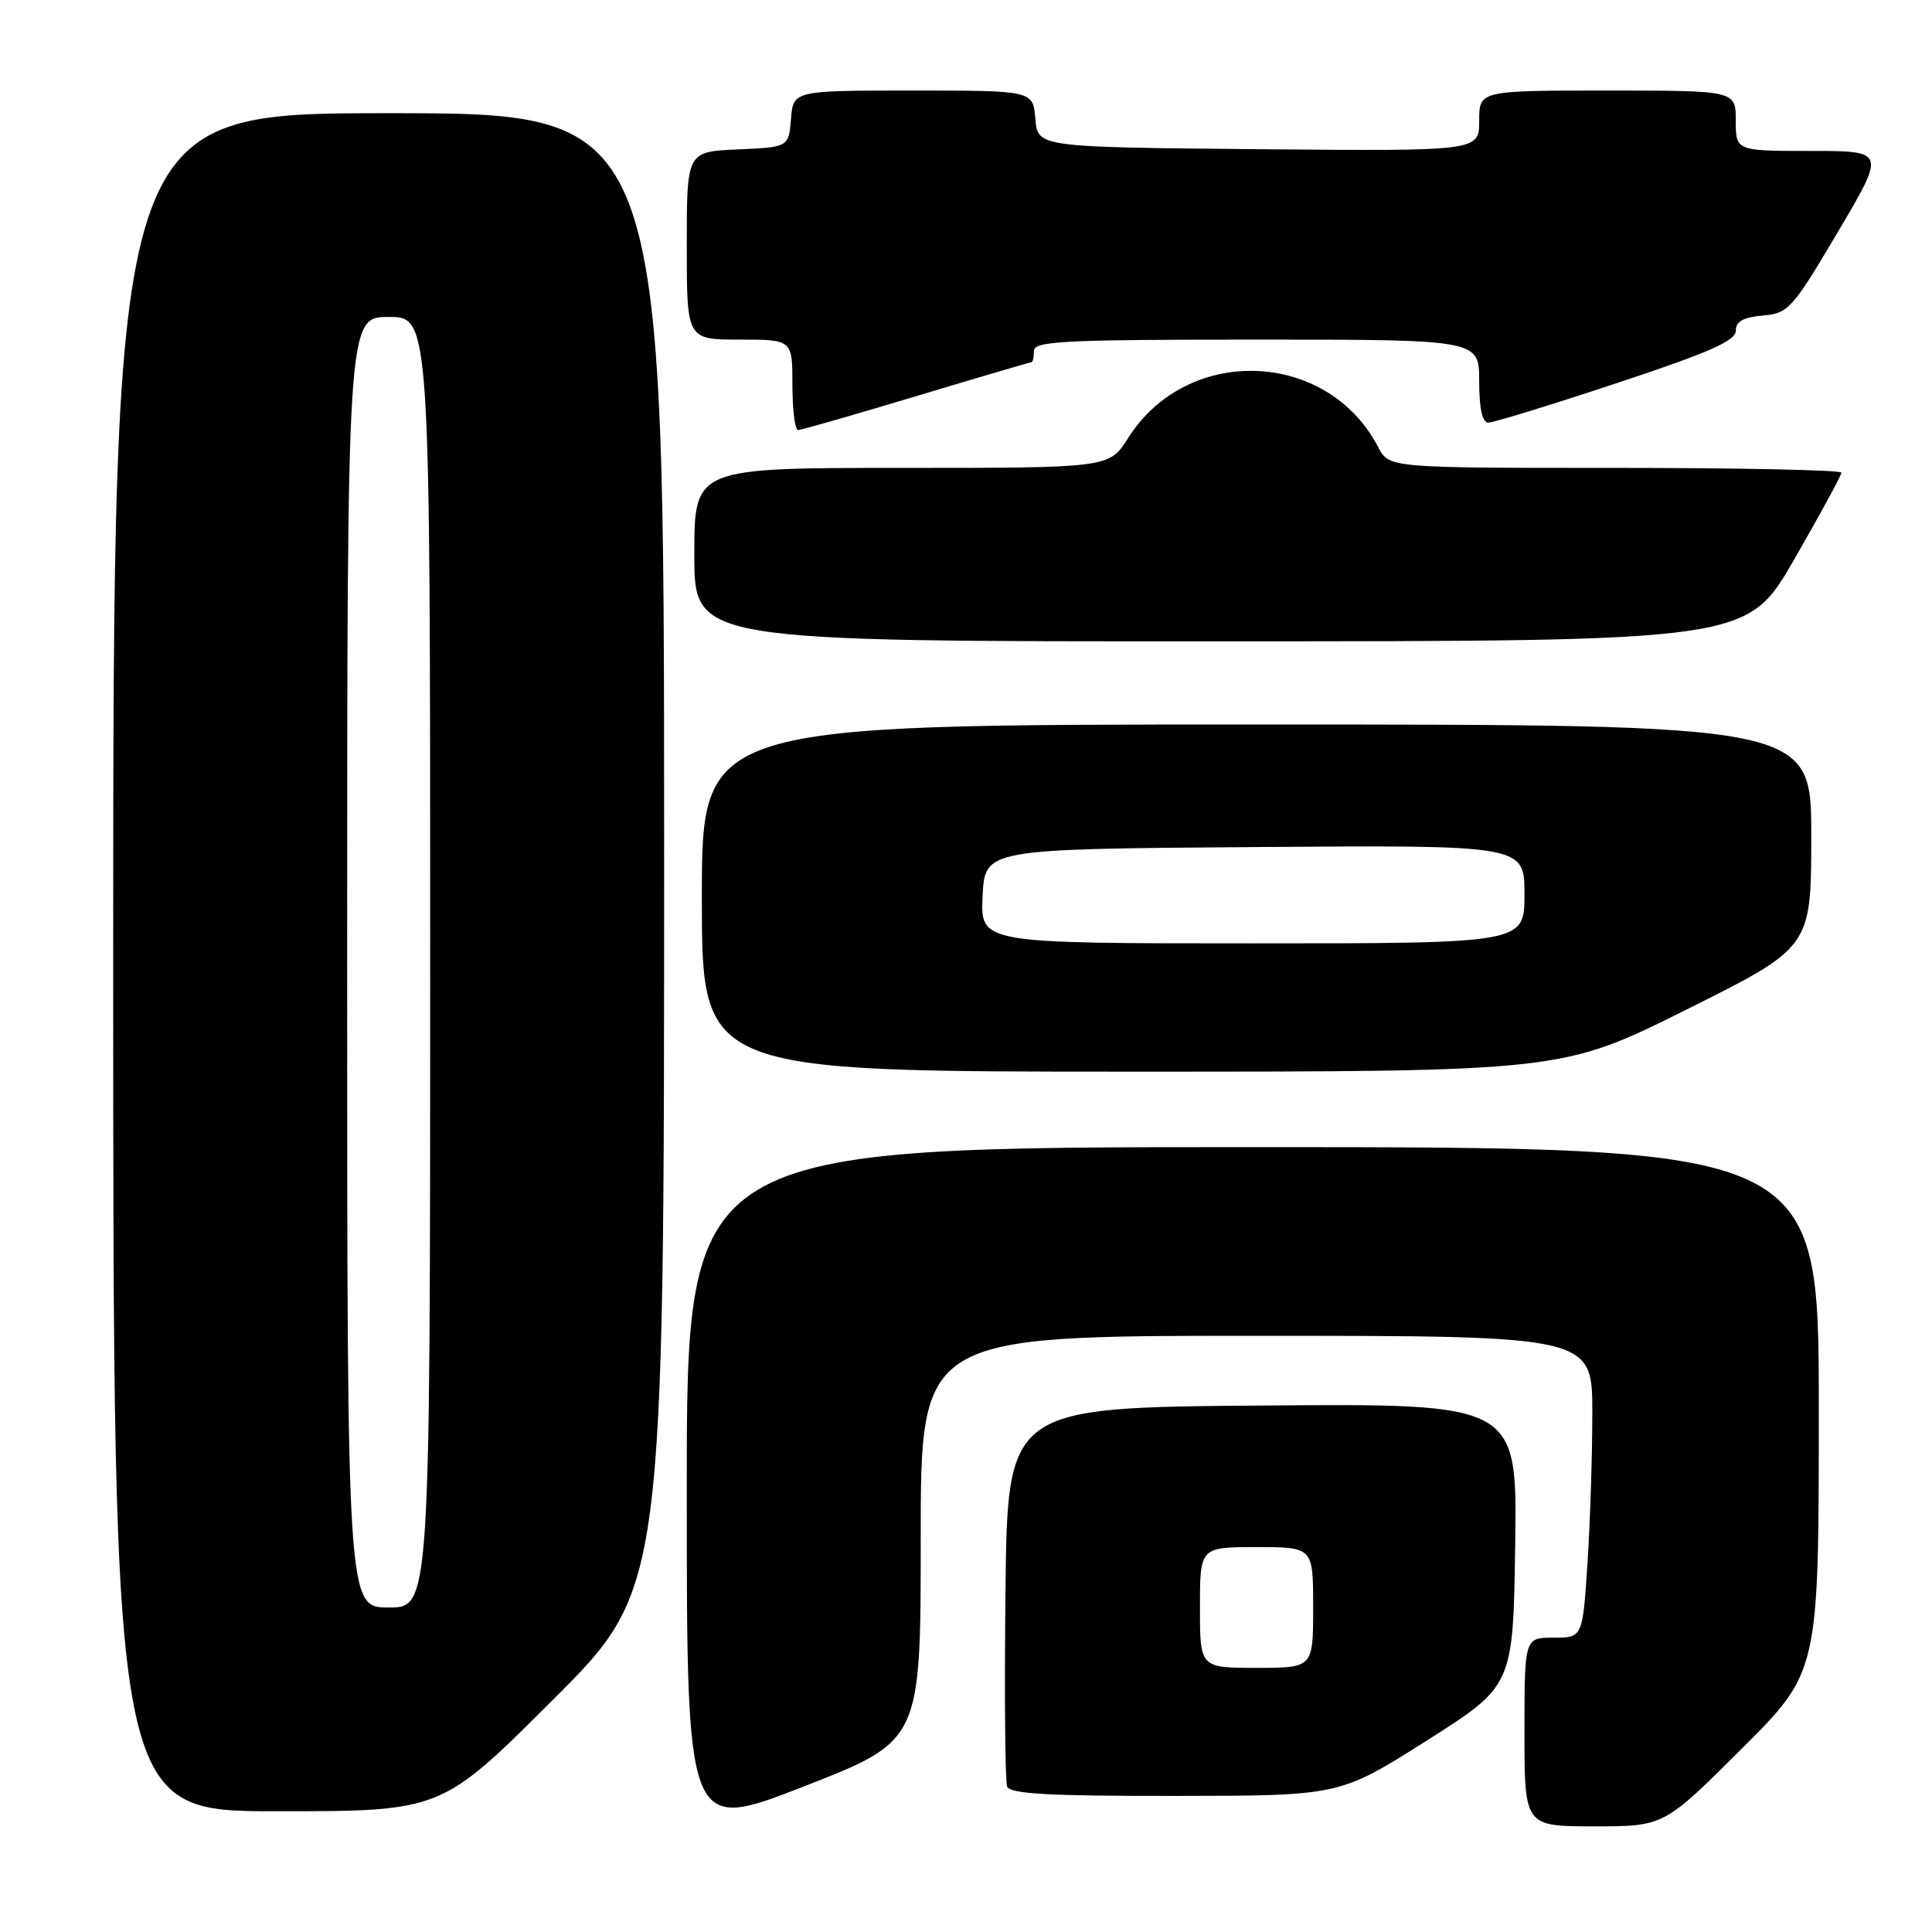 <?xml version="1.0" encoding="UTF-8" standalone="no"?>
<!DOCTYPE svg PUBLIC "-//W3C//DTD SVG 1.1//EN" "http://www.w3.org/Graphics/SVG/1.1/DTD/svg11.dtd" >
<svg xmlns="http://www.w3.org/2000/svg" xmlns:xlink="http://www.w3.org/1999/xlink" version="1.1" viewBox="0 0 256 256">
 <g >
 <path fill="currentColor"
d=" M 122.00 203.84 C 122.00 177.00 122.00 177.00 166.50 177.00 C 211.00 177.00 211.00 177.00 210.99 187.25 C 210.99 192.89 210.70 201.89 210.34 207.25 C 209.70 217.00 209.70 217.00 205.85 217.00 C 202.00 217.00 202.00 217.00 202.00 229.50 C 202.00 242.00 202.00 242.00 211.23 242.00 C 220.47 242.00 220.47 242.00 230.73 231.77 C 241.00 221.54 241.00 221.54 241.00 186.77 C 241.00 152.00 241.00 152.00 166.00 152.00 C 91.00 152.00 91.00 152.00 91.00 197.38 C 91.00 242.76 91.00 242.76 106.50 236.72 C 122.00 230.67 122.00 230.67 122.00 203.84 Z  M 73.24 225.26 C 88.00 210.53 88.00 210.53 88.00 112.76 C 88.00 15.00 88.00 15.00 51.50 15.00 C 15.00 15.00 15.00 15.00 15.00 127.50 C 15.00 240.00 15.00 240.00 36.74 240.00 C 58.48 240.00 58.48 240.00 73.24 225.26 Z  M 189.00 230.67 C 200.50 223.38 200.50 223.38 200.77 204.68 C 201.04 185.97 201.04 185.97 167.27 186.24 C 133.50 186.50 133.50 186.50 133.23 210.98 C 133.08 224.45 133.18 236.03 133.45 236.73 C 133.82 237.70 139.02 237.99 155.72 237.97 C 177.50 237.95 177.50 237.95 189.00 230.67 Z  M 223.49 133.76 C 240.00 125.53 240.00 125.53 240.00 110.76 C 240.00 96.00 240.00 96.00 166.50 96.00 C 93.00 96.00 93.00 96.00 93.00 119.00 C 93.00 142.00 93.00 142.00 149.99 142.00 C 206.98 142.00 206.98 142.00 223.49 133.76 Z  M 237.75 74.11 C 241.19 68.14 244.00 62.97 244.00 62.63 C 244.00 62.28 230.51 62.00 214.03 62.00 C 184.05 62.00 184.05 62.00 182.62 59.25 C 175.90 46.32 157.29 45.65 149.47 58.06 C 146.97 62.00 146.97 62.00 119.49 62.00 C 92.00 62.00 92.00 62.00 92.00 73.50 C 92.00 85.00 92.00 85.00 161.75 84.98 C 231.50 84.97 231.50 84.97 237.75 74.11 Z  M 121.41 52.49 C 129.62 50.02 136.48 48.00 136.66 48.00 C 136.85 48.00 137.00 47.33 137.00 46.50 C 137.00 45.20 140.94 45.00 166.50 45.00 C 196.00 45.00 196.00 45.00 196.00 50.50 C 196.00 54.15 196.41 56.00 197.22 56.00 C 197.89 56.00 205.54 53.65 214.22 50.77 C 226.42 46.73 230.00 45.16 230.00 43.83 C 230.00 42.59 230.99 42.04 233.58 41.81 C 236.97 41.52 237.48 40.96 243.52 30.75 C 249.88 20.00 249.88 20.00 239.94 20.00 C 230.00 20.00 230.00 20.00 230.00 16.00 C 230.00 12.00 230.00 12.00 213.00 12.00 C 196.00 12.00 196.00 12.00 196.00 16.02 C 196.00 20.03 196.00 20.03 166.75 19.77 C 137.50 19.50 137.50 19.50 137.19 15.75 C 136.88 12.00 136.88 12.00 121.00 12.00 C 105.12 12.00 105.12 12.00 104.81 15.75 C 104.50 19.50 104.50 19.50 97.75 19.80 C 91.00 20.09 91.00 20.09 91.00 32.55 C 91.00 45.00 91.00 45.00 98.00 45.00 C 105.00 45.00 105.00 45.00 105.00 51.00 C 105.00 54.30 105.34 56.99 105.75 56.99 C 106.16 56.98 113.21 54.96 121.41 52.49 Z  M 46.00 127.50 C 46.00 42.00 46.00 42.00 51.50 42.00 C 57.00 42.00 57.00 42.00 57.00 127.50 C 57.00 213.00 57.00 213.00 51.50 213.00 C 46.00 213.00 46.00 213.00 46.00 127.50 Z  M 159.00 213.00 C 159.00 205.00 159.00 205.00 166.50 205.00 C 174.00 205.00 174.00 205.00 174.00 213.00 C 174.00 221.00 174.00 221.00 166.50 221.00 C 159.00 221.00 159.00 221.00 159.00 213.00 Z  M 130.20 118.75 C 130.50 112.50 130.50 112.50 166.25 112.24 C 202.00 111.97 202.00 111.97 202.00 118.49 C 202.00 125.00 202.00 125.00 165.95 125.00 C 129.90 125.00 129.90 125.00 130.20 118.75 Z "/>
</g>
</svg>